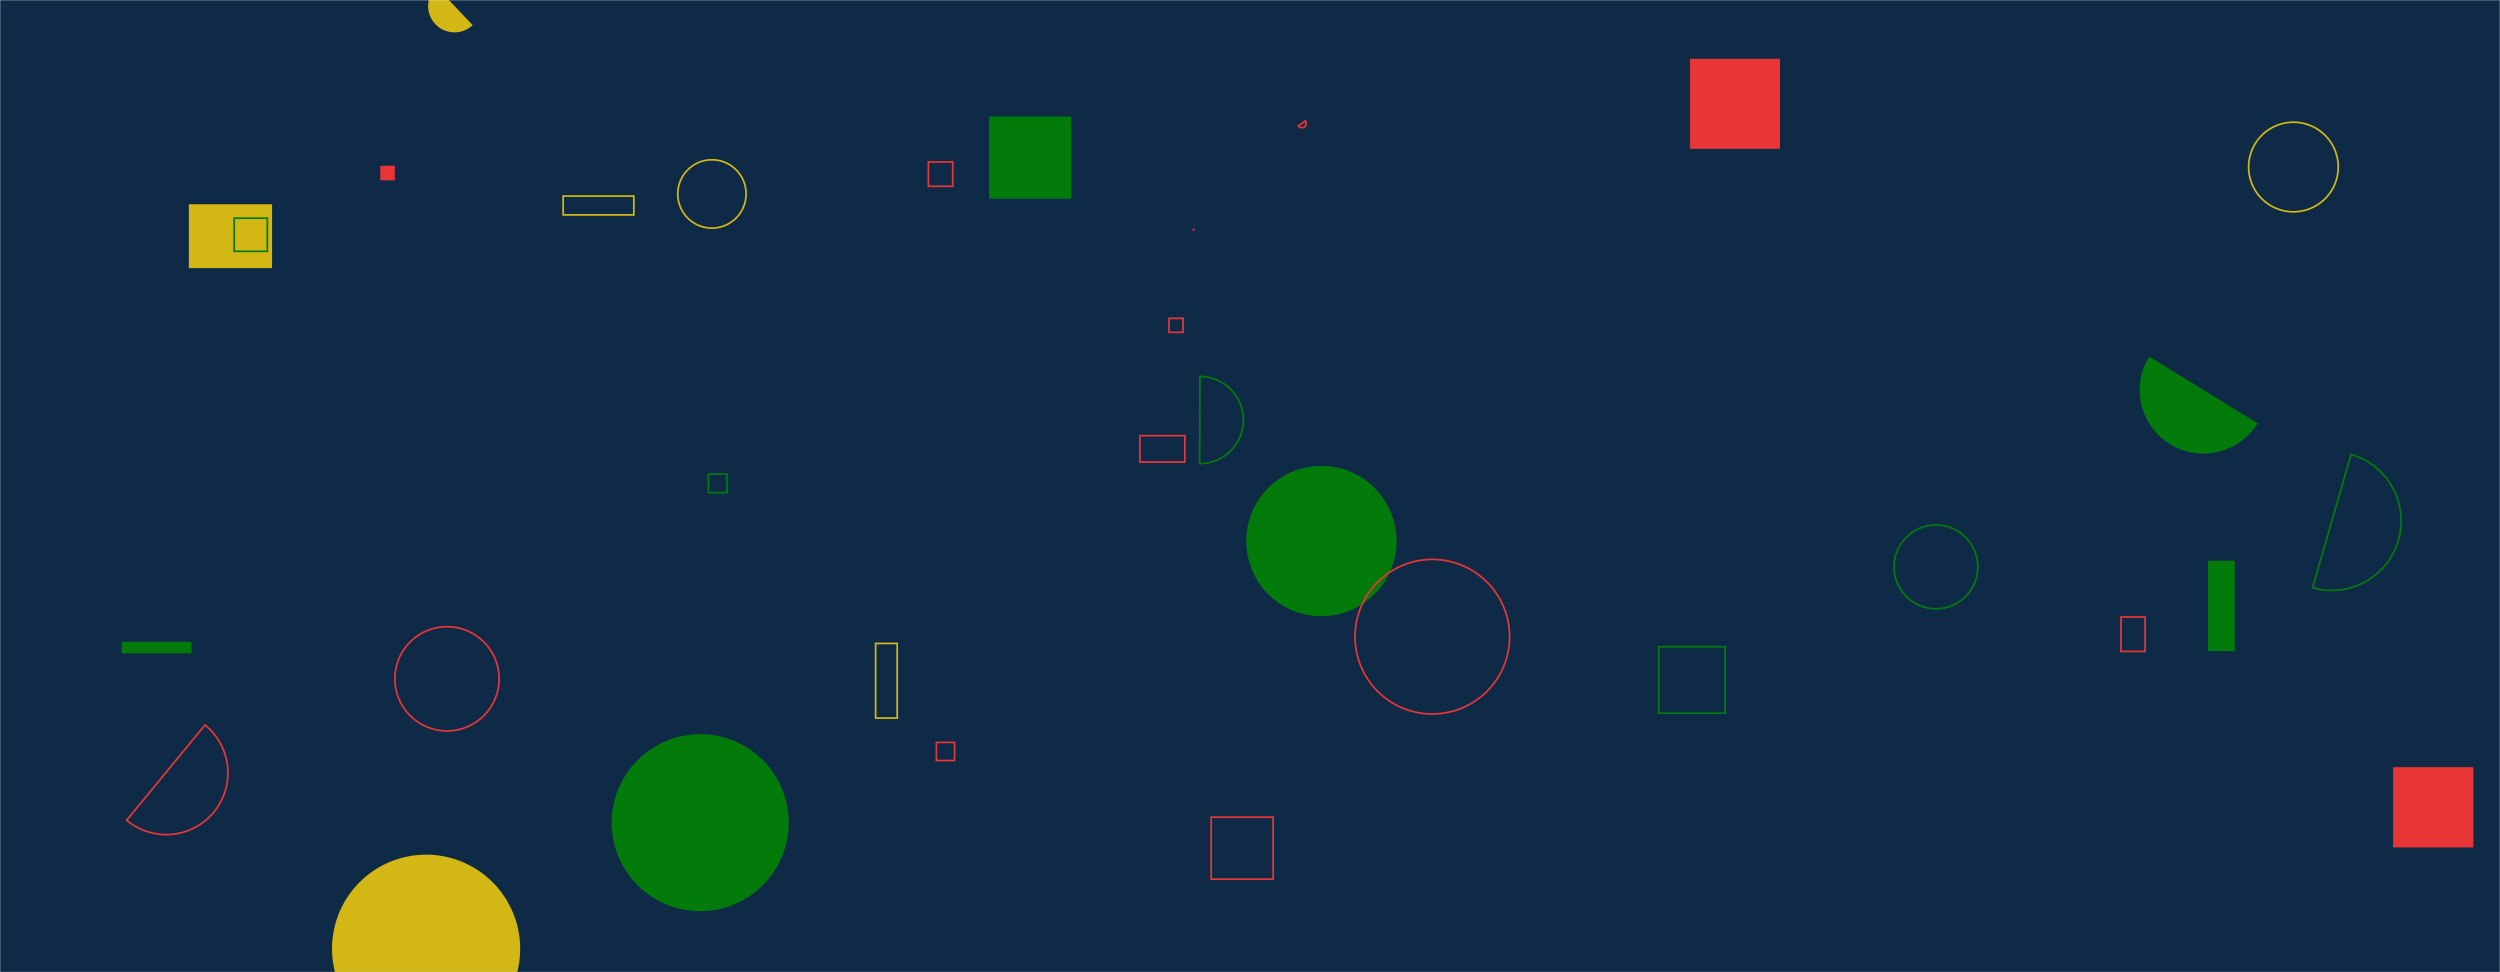 <svg xmlns="http://www.w3.org/2000/svg" version="1.1" xmlns:xlink="http://www.w3.org/1999/xlink" xmlns:svgjs="http://svgjs.dev/svgjs" width="1440" height="560" preserveAspectRatio="none" viewBox="0 0 1440 560"><g mask="url(&quot;#SvgjsMask1000&quot;)" fill="none"><rect width="1440" height="560" x="0" y="0" fill="#0e2a47"></rect><path d="M390.4 111.71 a19.67 19.67 0 1 0 39.34 0 a19.67 19.67 0 1 0 -39.34 0z" stroke="#d3b714"></path><path d="M108.78 117.65L156.71 117.65L156.71 154.44L108.78 154.44z" fill="#d3b714"></path><path d="M1271.84 322.99L1287.21 322.99L1287.21 375.03L1271.84 375.03z" fill="#037b0b"></path><path d="M1295.22 96.2 a25.8 25.8 0 1 0 51.6 0 a25.8 25.8 0 1 0 -51.6 0z" stroke="#d3b714"></path><path d="M504.35 370.63L516.79 370.63L516.79 413.6L504.35 413.6z" stroke="#d3b714"></path><path d="M687.33 132.31 a0.22 0.22 0 1 0 0.44 0 a0.22 0.22 0 1 0 -0.44 0z" stroke="#e73635"></path><path d="M1221.7 355.39L1235.59 355.39L1235.59 375.23L1221.7 375.23z" stroke="#e73635"></path><path d="M534.75 93.29L548.78 93.29L548.78 107.32L534.75 107.32z" stroke="#e73635"></path><path d="M251.35-7.58a15.19 15.19 0 1 0 20.89 22.06z" fill="#d3b714"></path><path d="M191.25 546.47 a54.18 54.18 0 1 0 108.36 0 a54.18 54.18 0 1 0 -108.36 0z" fill="#d3b714"></path><path d="M1332.03 338.49a39.95 39.95 0 1 0 22.18-76.76z" stroke="#037b0b"></path><path d="M973.42 33.89L1025.26 33.89L1025.26 85.73L973.42 85.73z" fill="#e73635"></path><path d="M227.47 391 a30.01 30.01 0 1 0 60.02 0 a30.01 30.01 0 1 0 -60.02 0z" stroke="#e73635"></path><path d="M656.61 250.96L682.49 250.96L682.49 266.11L656.61 266.11z" stroke="#e73635"></path><path d="M747.87 72.49a2.48 2.48 0 1 0 4.06-2.85z" stroke="#e73635"></path><path d="M955.39 372.5L993.69 372.5L993.69 410.81L955.39 410.81z" stroke="#037b0b"></path><path d="M717.84 311.64 a43.28 43.28 0 1 0 86.56 0 a43.28 43.28 0 1 0 -86.56 0z" fill="#037b0b"></path><path d="M673.39 183.37L681.45 183.37L681.45 191.43L673.39 191.43z" stroke="#e73635"></path><path d="M1237.93 205.38a36.66 36.66 0 1 0 62.44 38.44z" fill="#037b0b"></path><path d="M352.35 473.86 a50.96 50.96 0 1 0 101.92 0 a50.96 50.96 0 1 0 -101.92 0z" fill="#037b0b"></path><path d="M1090.96 326.51 a24.13 24.13 0 1 0 48.26 0 a24.13 24.13 0 1 0 -48.26 0z" stroke="#037b0b"></path><path d="M134.91 125.68L154 125.68L154 144.77L134.91 144.77z" stroke="#037b0b"></path><path d="M408.04 273.09L418.72 273.09L418.72 283.77L408.04 283.77z" stroke="#037b0b"></path><path d="M219.04 95.46L227.44 95.46L227.44 103.86L219.04 103.86z" fill="#e73635"></path><path d="M72.96 472.45a35.52 35.52 0 1 0 45.13-54.86z" stroke="#e73635"></path><path d="M691 267.05a25.1 25.1 0 1 0 0.16-50.2z" stroke="#037b0b"></path><path d="M70.09 369.66L110.27 369.66L110.27 376.29L70.09 376.29z" fill="#037b0b"></path><path d="M539.38 427.63L549.82 427.63L549.82 438.07L539.38 438.07z" stroke="#e73635"></path><path d="M697.64 470.71L733.32 470.71L733.32 506.39L697.64 506.39z" stroke="#e73635"></path><path d="M780.51 366.74 a44.51 44.51 0 1 0 89.02 0 a44.51 44.51 0 1 0 -89.02 0z" stroke="#e73635"></path><path d="M1378.41 441.88L1424.67 441.88L1424.67 488.14L1378.41 488.14z" fill="#e73635"></path><path d="M569.7 67.14L617.01 67.14L617.01 114.45L569.7 114.45z" fill="#037b0b"></path><path d="M324.38 112.92L365.08 112.92L365.08 123.78L324.38 123.78z" stroke="#d3b714"></path></g><defs><mask id="SvgjsMask1000"><rect width="1440" height="560" fill="#ffffff"></rect></mask></defs></svg>